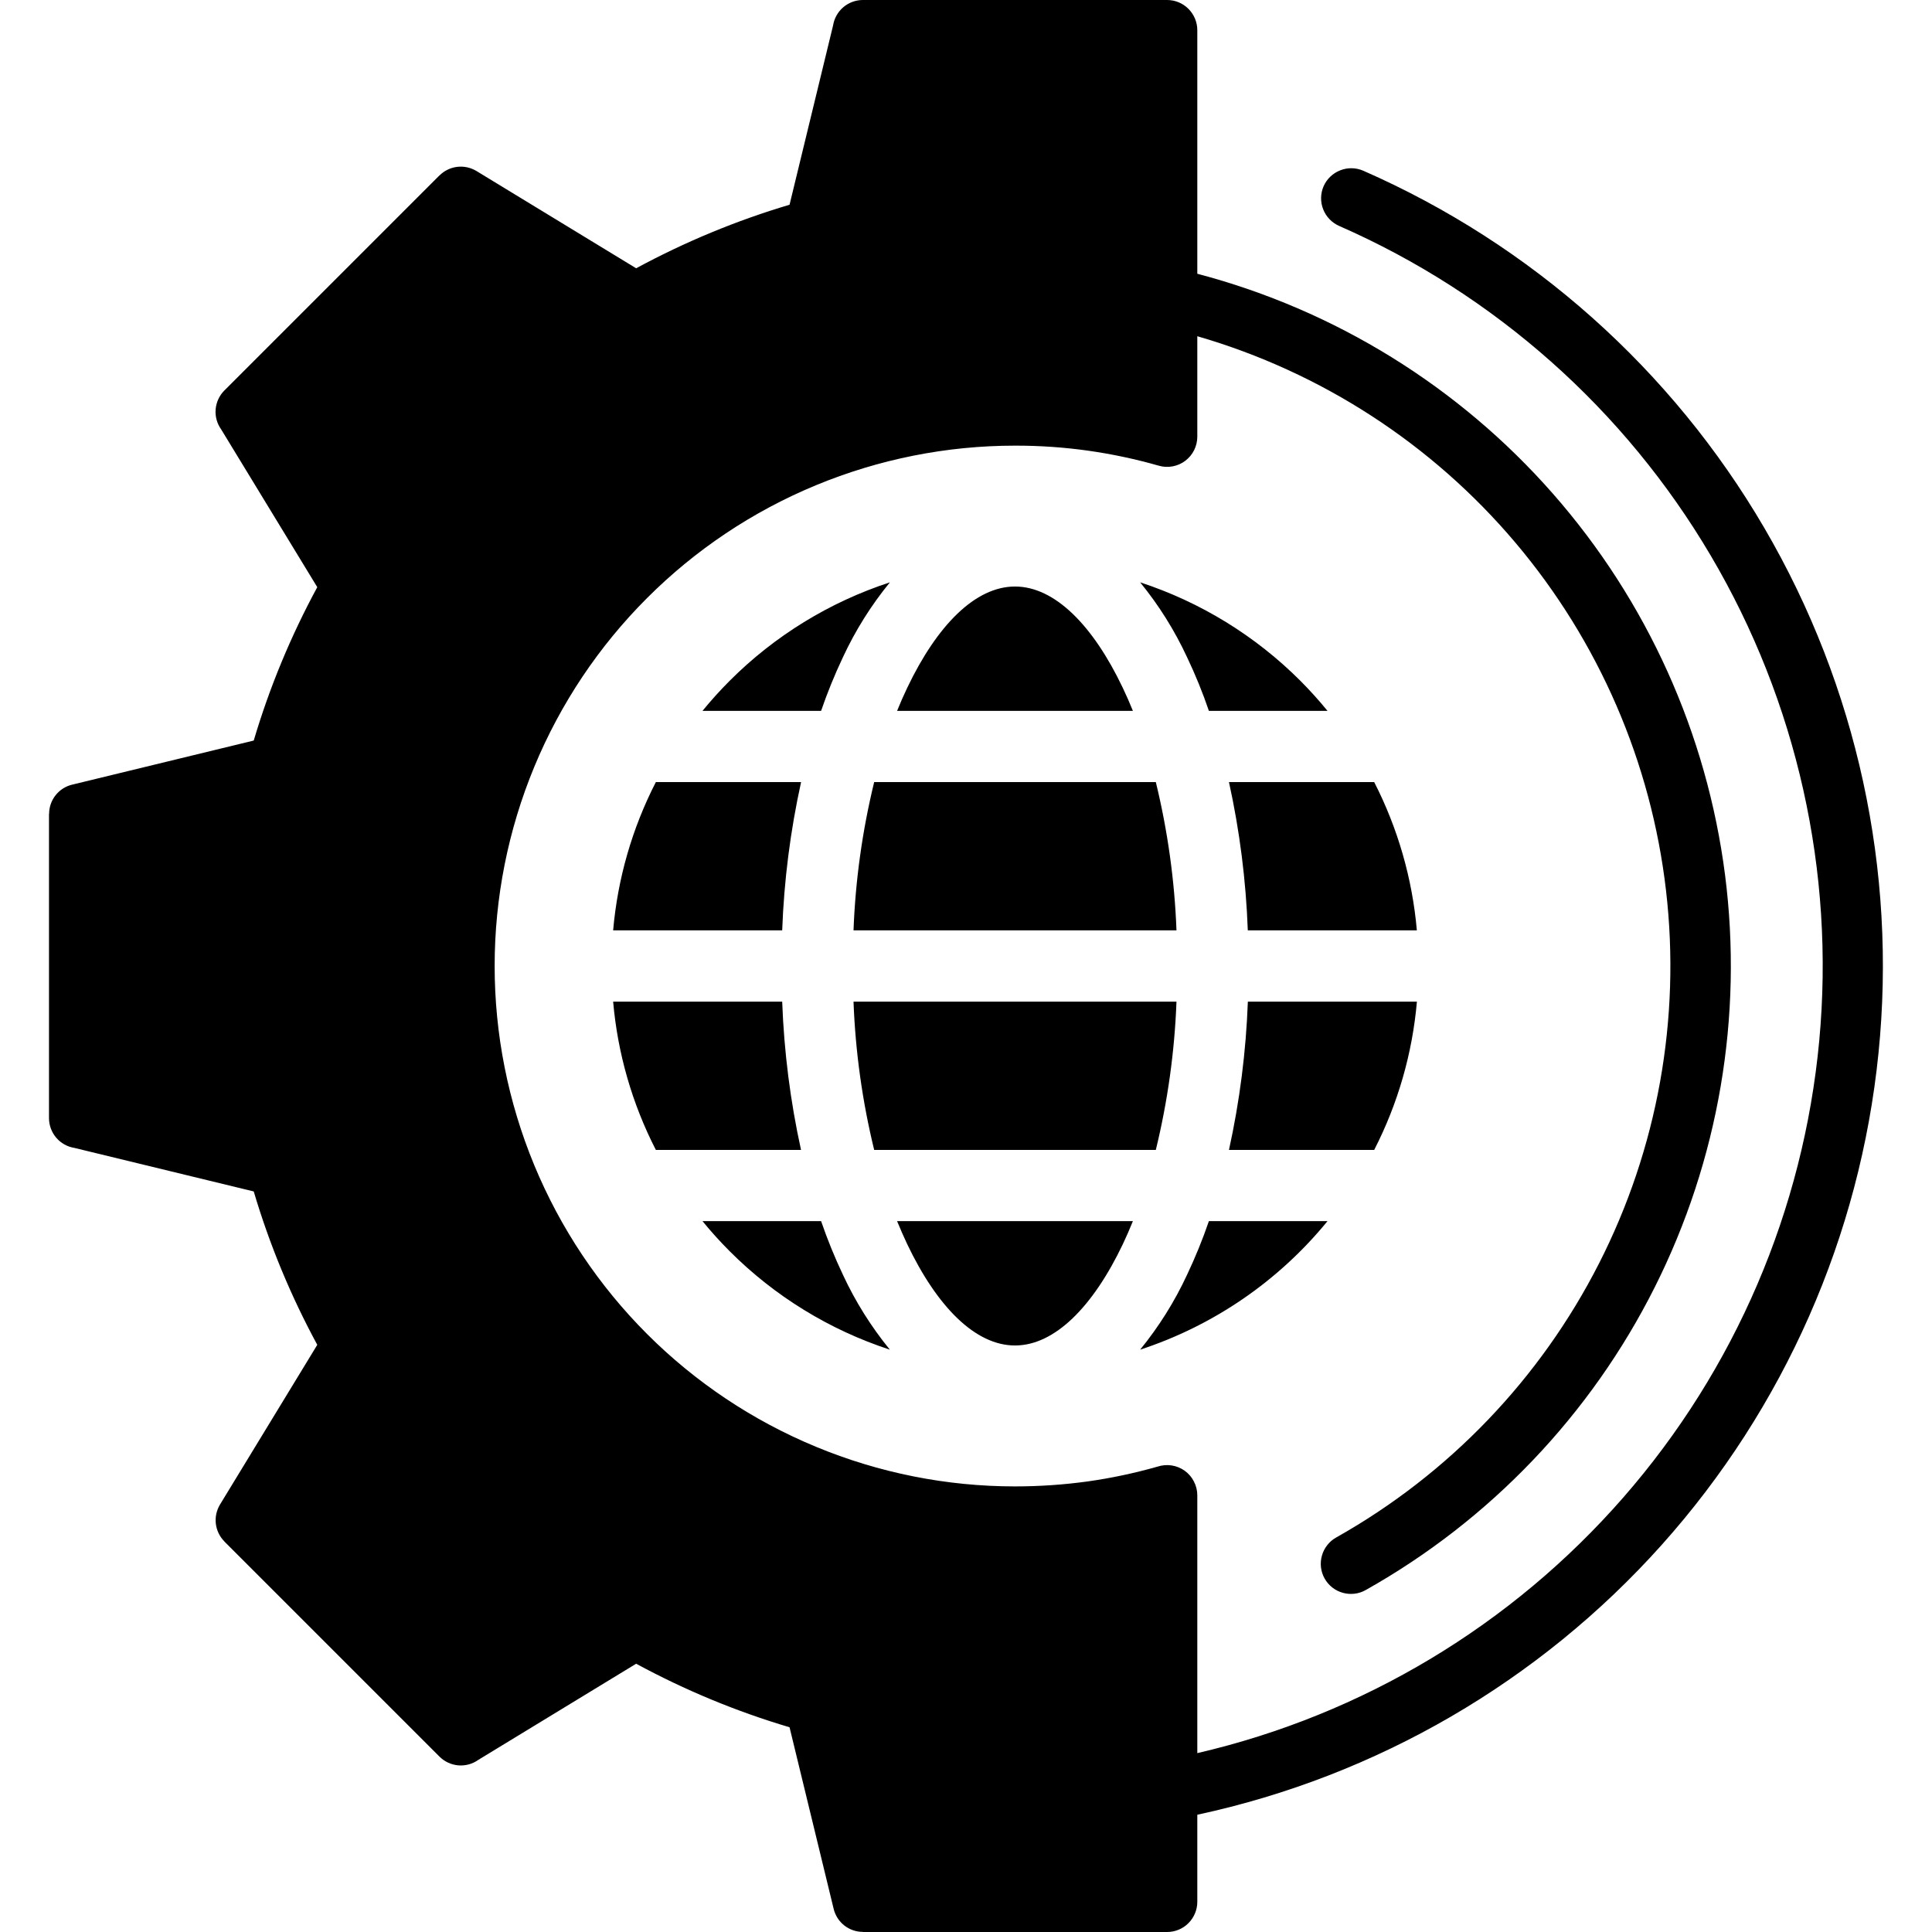 <svg viewBox="0 0 36 36" xmlns="http://www.w3.org/2000/svg">
  <path fill-rule="evenodd" clip-rule="evenodd" d="M15.3 22.754H13.09C13.25 22.95 13.419 23.137 13.598 23.316C14.434 24.153 15.456 24.781 16.581 25.149C16.233 24.722 15.939 24.254 15.707 23.754C15.553 23.429 15.417 23.095 15.3 22.754H15.3ZM22.31 5.101C24.878 5.777 27.186 7.205 28.938 9.201C30.69 11.197 31.806 13.67 32.144 16.305C32.481 18.939 32.025 21.614 30.833 23.987C29.641 26.361 27.767 28.324 25.452 29.626C25.388 29.663 25.317 29.687 25.243 29.696C25.169 29.705 25.095 29.7 25.023 29.68C24.951 29.66 24.884 29.627 24.826 29.581C24.767 29.535 24.719 29.478 24.682 29.413C24.646 29.349 24.623 29.277 24.614 29.203C24.606 29.13 24.612 29.055 24.633 28.984C24.653 28.912 24.688 28.846 24.734 28.788C24.78 28.73 24.838 28.681 24.903 28.646C27 27.465 28.701 25.691 29.793 23.547C30.886 21.403 31.321 18.984 31.044 16.594C30.767 14.203 29.79 11.948 28.236 10.11C26.683 8.273 24.621 6.935 22.31 6.265V8.138C22.31 8.225 22.289 8.311 22.251 8.388C22.212 8.466 22.155 8.534 22.086 8.586C22.017 8.639 21.936 8.674 21.851 8.69C21.765 8.706 21.677 8.702 21.594 8.678C21.16 8.554 20.718 8.46 20.271 8.397C19.821 8.334 19.367 8.303 18.913 8.304C17.64 8.304 16.379 8.555 15.203 9.042C14.026 9.529 12.957 10.243 12.057 11.144C11.156 12.044 10.442 13.113 9.955 14.29C9.468 15.466 9.217 16.727 9.217 18C9.217 19.273 9.468 20.534 9.955 21.711C10.442 22.887 11.156 23.956 12.057 24.857C12.957 25.757 14.026 26.471 15.203 26.958C16.379 27.446 17.64 27.697 18.913 27.697C19.367 27.697 19.821 27.666 20.27 27.604C20.709 27.542 21.142 27.45 21.567 27.329C21.652 27.301 21.742 27.293 21.83 27.306C21.919 27.319 22.003 27.354 22.075 27.405C22.148 27.458 22.207 27.526 22.247 27.606C22.288 27.685 22.31 27.773 22.31 27.862V32.667C25.391 31.952 28.169 30.285 30.249 27.902C32.33 25.519 33.606 22.542 33.899 19.392C34.192 16.243 33.485 13.081 31.879 10.356C30.273 7.63 27.85 5.48 24.953 4.21C24.817 4.15 24.71 4.039 24.656 3.901C24.601 3.762 24.604 3.608 24.663 3.471C24.723 3.335 24.834 3.228 24.973 3.174C25.111 3.119 25.265 3.122 25.402 3.181C28.535 4.555 31.152 6.886 32.877 9.84C34.603 12.795 35.347 16.22 35.003 19.623C34.66 23.027 33.246 26.235 30.965 28.785C28.685 31.334 25.654 33.096 22.31 33.815V35.438C22.31 35.587 22.25 35.73 22.145 35.835C22.04 35.941 21.896 36 21.747 36H16.079V35.998C15.953 35.998 15.831 35.956 15.732 35.878C15.633 35.8 15.564 35.692 15.534 35.569L14.712 32.185C13.721 31.891 12.763 31.494 11.854 31.001L8.912 32.793C8.804 32.87 8.672 32.906 8.54 32.895C8.407 32.883 8.283 32.826 8.189 32.732L4.181 28.724L4.182 28.723C4.093 28.634 4.037 28.518 4.022 28.393C4.007 28.268 4.035 28.142 4.1 28.034L5.912 25.059C5.419 24.15 5.022 23.192 4.728 22.201L1.388 21.39C1.256 21.369 1.135 21.302 1.048 21.2C0.961 21.098 0.913 20.968 0.913 20.834V15.166H0.915C0.915 15.04 0.957 14.918 1.035 14.819C1.113 14.72 1.222 14.65 1.344 14.621L4.728 13.799C5.022 12.808 5.419 11.85 5.912 10.941L4.12 7.999C4.043 7.891 4.007 7.759 4.018 7.627C4.03 7.494 4.087 7.37 4.181 7.276L8.189 3.268L8.19 3.269C8.279 3.18 8.395 3.124 8.52 3.109C8.645 3.094 8.771 3.122 8.879 3.187L11.854 4.999C12.763 4.507 13.721 4.11 14.712 3.815L15.523 0.475C15.544 0.343 15.611 0.222 15.713 0.135C15.815 0.048 15.945 -3.08439e-05 16.079 1.49113e-08H21.747C21.896 1.49113e-08 22.04 0.059 22.145 0.165C22.25 0.27 22.31 0.413 22.31 0.562V5.101ZM13.09 13.246H15.3C15.417 12.905 15.553 12.571 15.707 12.246C15.939 11.746 16.233 11.278 16.582 10.851C15.457 11.219 14.434 11.847 13.598 12.684C13.419 12.863 13.25 13.05 13.09 13.246H13.09ZM16.716 13.246H21.11C21.05 13.097 20.987 12.954 20.921 12.816C20.366 11.65 19.652 10.929 18.913 10.929C18.174 10.929 17.461 11.65 16.905 12.816C16.839 12.954 16.776 13.097 16.716 13.246ZM22.526 13.246H24.736C24.577 13.05 24.407 12.863 24.229 12.684C23.392 11.847 22.37 11.219 21.245 10.851C21.594 11.278 21.887 11.746 22.119 12.246C22.274 12.571 22.41 12.905 22.526 13.246H22.526ZM25.606 14.573H22.9C23.1 15.482 23.217 16.407 23.251 17.336H26.401C26.317 16.372 26.047 15.434 25.606 14.573H25.606ZM21.537 14.573H16.289C16.068 15.479 15.939 16.405 15.904 17.336H21.922C21.887 16.405 21.758 15.479 21.537 14.573H21.537ZM14.927 14.573H12.221C11.779 15.434 11.509 16.372 11.425 17.336H14.575C14.609 16.407 14.727 15.482 14.927 14.573H14.927ZM26.402 18.664H23.252C23.218 19.593 23.1 20.518 22.9 21.427H25.606C26.048 20.566 26.318 19.628 26.402 18.664H26.402ZM21.923 18.664H15.904C15.939 19.595 16.068 20.521 16.289 21.427H21.537C21.758 20.521 21.887 19.595 21.922 18.664H21.923ZM14.575 18.664H11.425C11.509 19.628 11.779 20.566 12.221 21.427H14.926C14.726 20.518 14.609 19.593 14.575 18.664H14.575ZM24.736 22.754H22.526C22.409 23.095 22.273 23.429 22.119 23.754C21.887 24.254 21.593 24.722 21.245 25.149C22.613 24.701 23.825 23.87 24.736 22.754ZM21.11 22.754H16.716C16.777 22.903 16.84 23.046 16.905 23.184C17.461 24.35 18.174 25.071 18.913 25.071C19.652 25.071 20.366 24.35 20.922 23.184C20.987 23.046 21.05 22.903 21.11 22.754H21.11Z" />
</svg>
